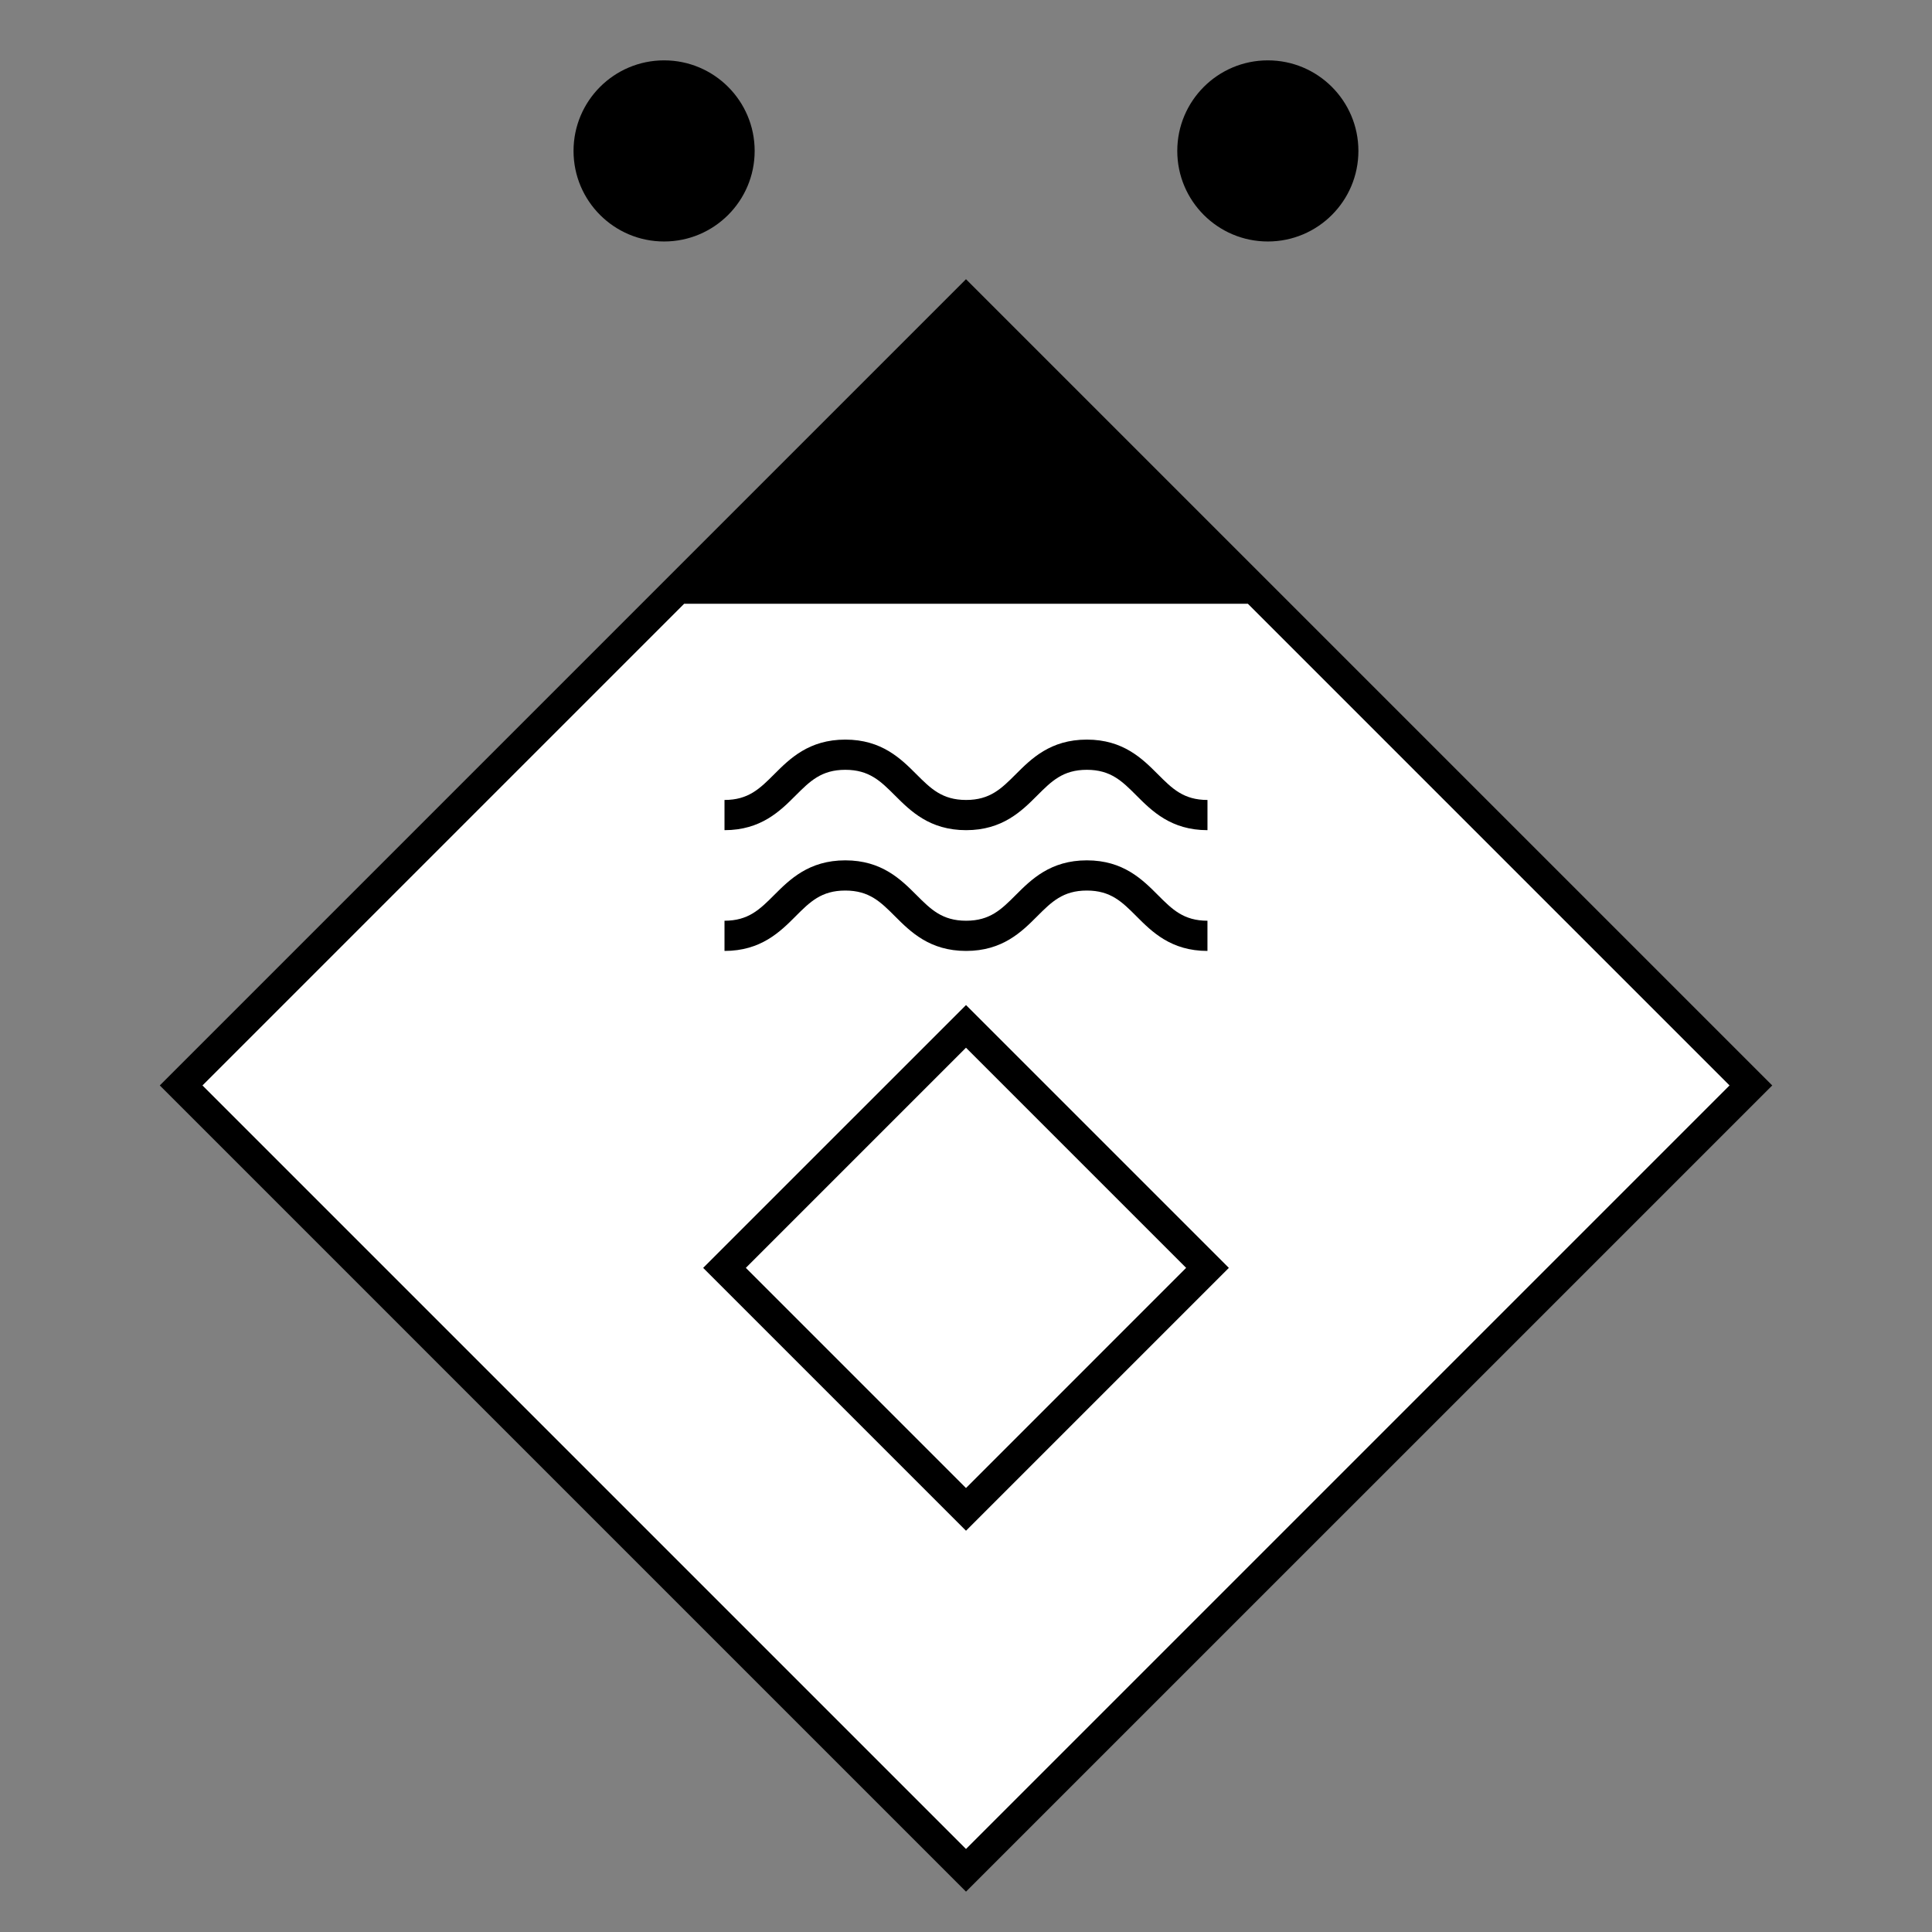 <?xml version="1.0" encoding="UTF-8"?>
<svg xmlns="http://www.w3.org/2000/svg" version="1.1" viewBox="0 0 90.709 90.709">
  <rect x="0" y="0" width="90.709" height="90.709" fill="#808080" stroke="none"/>
  <!-- Generator: Adobe Illustrator 29.1.0, SVG Export Plug-In . SVG Version: 2.1.0 Build 142)  -->
  <g id="Grundfläche">
    <rect x="0" width="90.709" height="90.709" fill="none"/>
  </g>
  <g id="Flächige_Fülung">
    <rect x="19.297" y="24.966" width="52.114" height="52.114" transform="translate(49.363 -17.126) rotate(45)" fill="#fff"/>
  </g>
  <g id="Takt_Zeichen__x28_umgewandelt_x29_">
    <path d="M7.502,50.962l37.853,37.852,37.853-37.852L45.354,13.109,7.502,50.962ZM45.354,86.81L9.506,50.962l22.616-22.616h26.465l22.616,22.616-35.848,35.848ZM37.353,43.022c-.724.724-1.626,1.625-3.337,1.625v-1.418c1.125,0,1.659-.533,2.335-1.21.724-.724,1.626-1.625,3.337-1.625s2.613.901,3.337,1.625c.676.677,1.21,1.21,2.335,1.21s1.657-.533,2.333-1.21c.724-.724,1.625-1.625,3.335-1.625s2.61.901,3.333,1.626c.675.676,1.208,1.209,2.33,1.209v1.418c-1.71,0-2.61-.901-3.333-1.626-.675-.676-1.208-1.209-2.33-1.209s-1.657.533-2.333,1.21c-.724.724-1.625,1.625-3.336,1.625s-2.613-.901-3.337-1.625c-.676-.677-1.21-1.21-2.335-1.21s-1.659.533-2.335,1.21ZM37.353,37.352c-.724.724-1.626,1.625-3.337,1.625v-1.418c1.125,0,1.659-.533,2.335-1.209.724-.724,1.626-1.625,3.337-1.625s2.613.901,3.337,1.625c.676.676,1.21,1.209,2.335,1.209s1.657-.533,2.333-1.209c.724-.724,1.625-1.625,3.335-1.625s2.61.901,3.333,1.625c.675.676,1.208,1.209,2.331,1.209v1.418c-1.709,0-2.61-.901-3.333-1.625-.675-.676-1.208-1.209-2.331-1.209s-1.657.533-2.333,1.209c-.724.724-1.625,1.625-3.335,1.625s-2.613-.901-3.337-1.625c-.676-.676-1.21-1.209-2.335-1.209s-1.659.533-2.335,1.209ZM45.355,47.188l-12.341,12.34,12.341,12.341,12.341-12.341-12.341-12.34ZM35.018,59.527l10.336-10.336,10.336,10.336-10.336,10.337-10.336-10.337Z"/>
    <path d="M63.778,7.086c0,2.348-1.904,4.252-4.252,4.252-2.348,0-4.252-1.904-4.252-4.252s1.904-4.252,4.252-4.252c2.348,0,4.252,1.904,4.252,4.252ZM31.18,2.834c-2.348,0-4.252,1.904-4.252,4.252,0,2.348,1.904,4.252,4.252,4.252,2.348,0,4.252-1.904,4.252-4.252s-1.904-4.252-4.252-4.252Z"/>
  </g>
</svg>